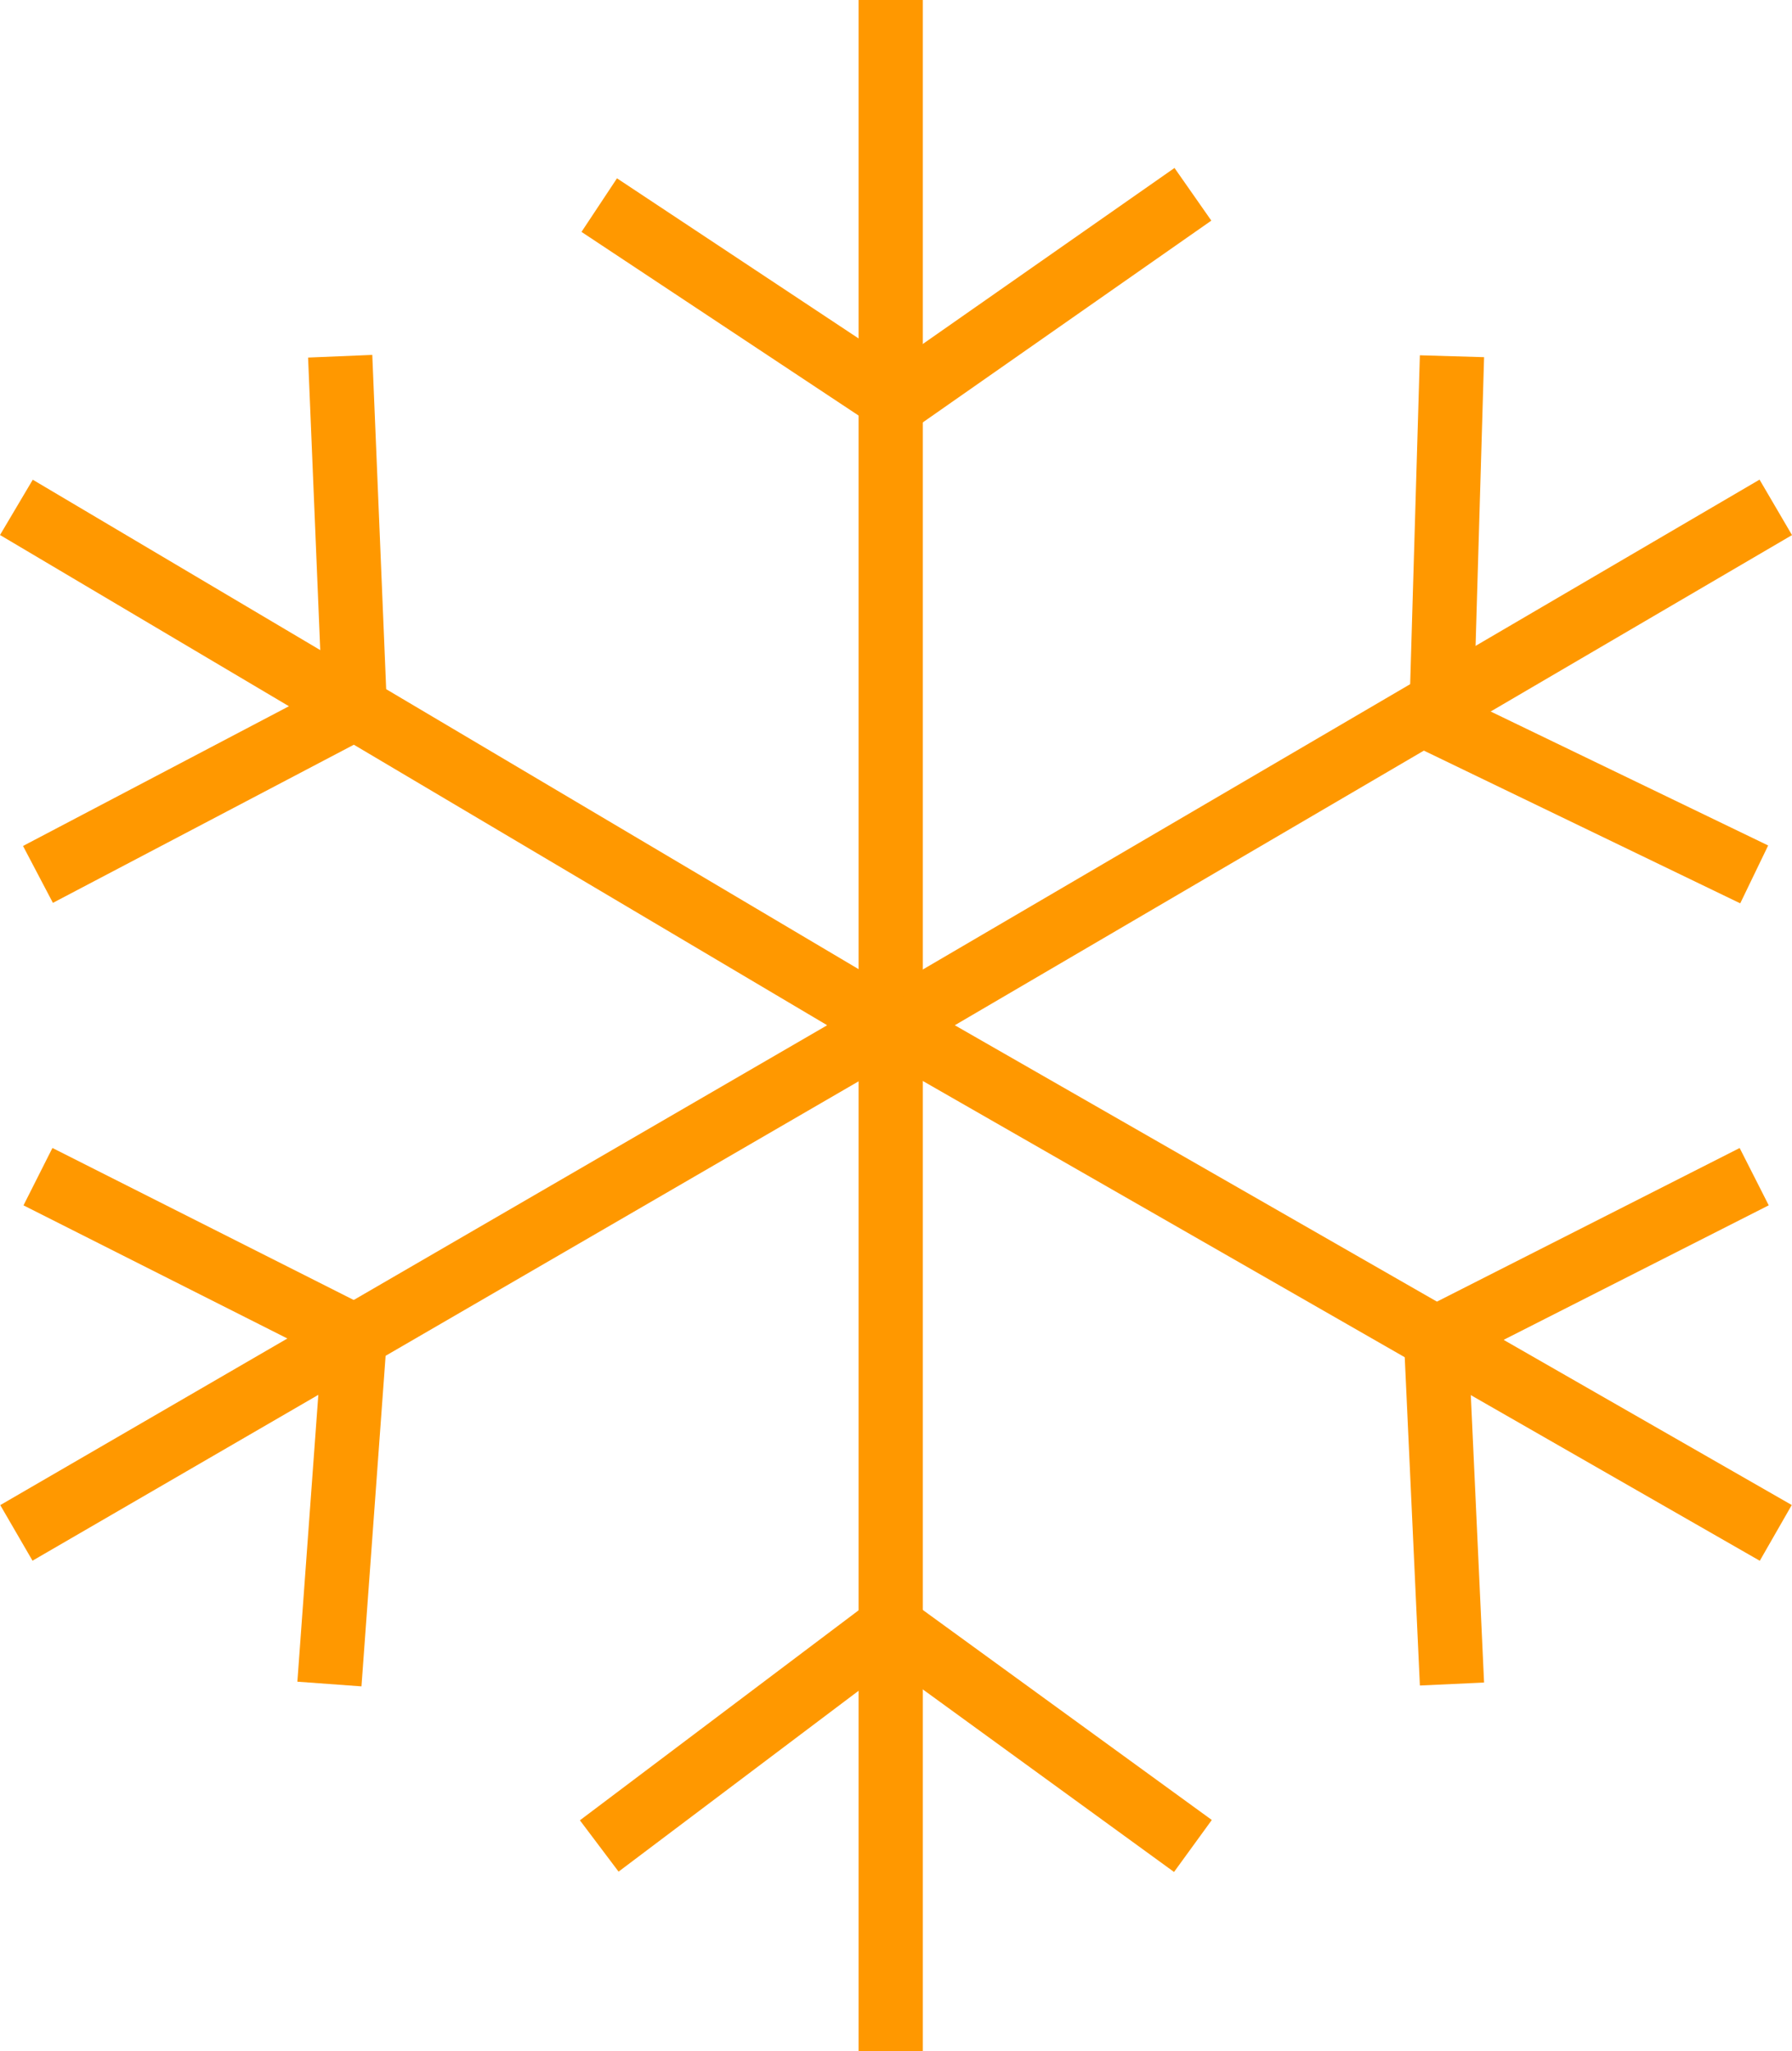<svg xmlns="http://www.w3.org/2000/svg" width="334.66" height="383" viewBox="0 0 334.66 383"><title>keep-cool-icon</title><polygon points="166.34 383 166.34 0 166.34 191.5 166.34 383" fill="none" stroke="#ff9800" stroke-miterlimit="10" stroke-width="12"/><polyline points="331.63 286.24 166.34 191.5 331.63 94.74" fill="none" stroke="#ff9800" stroke-miterlimit="10" stroke-width="12"/><polyline points="3.06 94.74 166.34 191.5 3.06 286.24" fill="none" stroke="#ff9800" stroke-miterlimit="10" stroke-width="12"/><polyline points="222.78 344.7 166.34 303.69 111.91 344.7" fill="none" stroke="#ff9800" stroke-miterlimit="10" stroke-width="12"/><polyline points="271.16 314.46 268.18 249.87 327.6 219.72" fill="none" stroke="#ff9800" stroke-miterlimit="10" stroke-width="12"/><polyline points="327.6 163.28 269.14 135.06 271.16 66.52" fill="none" stroke="#ff9800" stroke-miterlimit="10" stroke-width="12"/><polyline points="222.78 36.28 167.35 75.04 111.91 38.3" fill="none" stroke="#ff9800" stroke-miterlimit="10" stroke-width="12"/><polyline points="7.09 219.72 66.26 249.57 61.52 314.46" fill="none" stroke="#ff9800" stroke-miterlimit="10" stroke-width="12"/><polyline points="63.53 66.52 66.26 132.19 7.09 163.28" fill="none" stroke="#ff9800" stroke-miterlimit="10" stroke-width="12"/></svg>